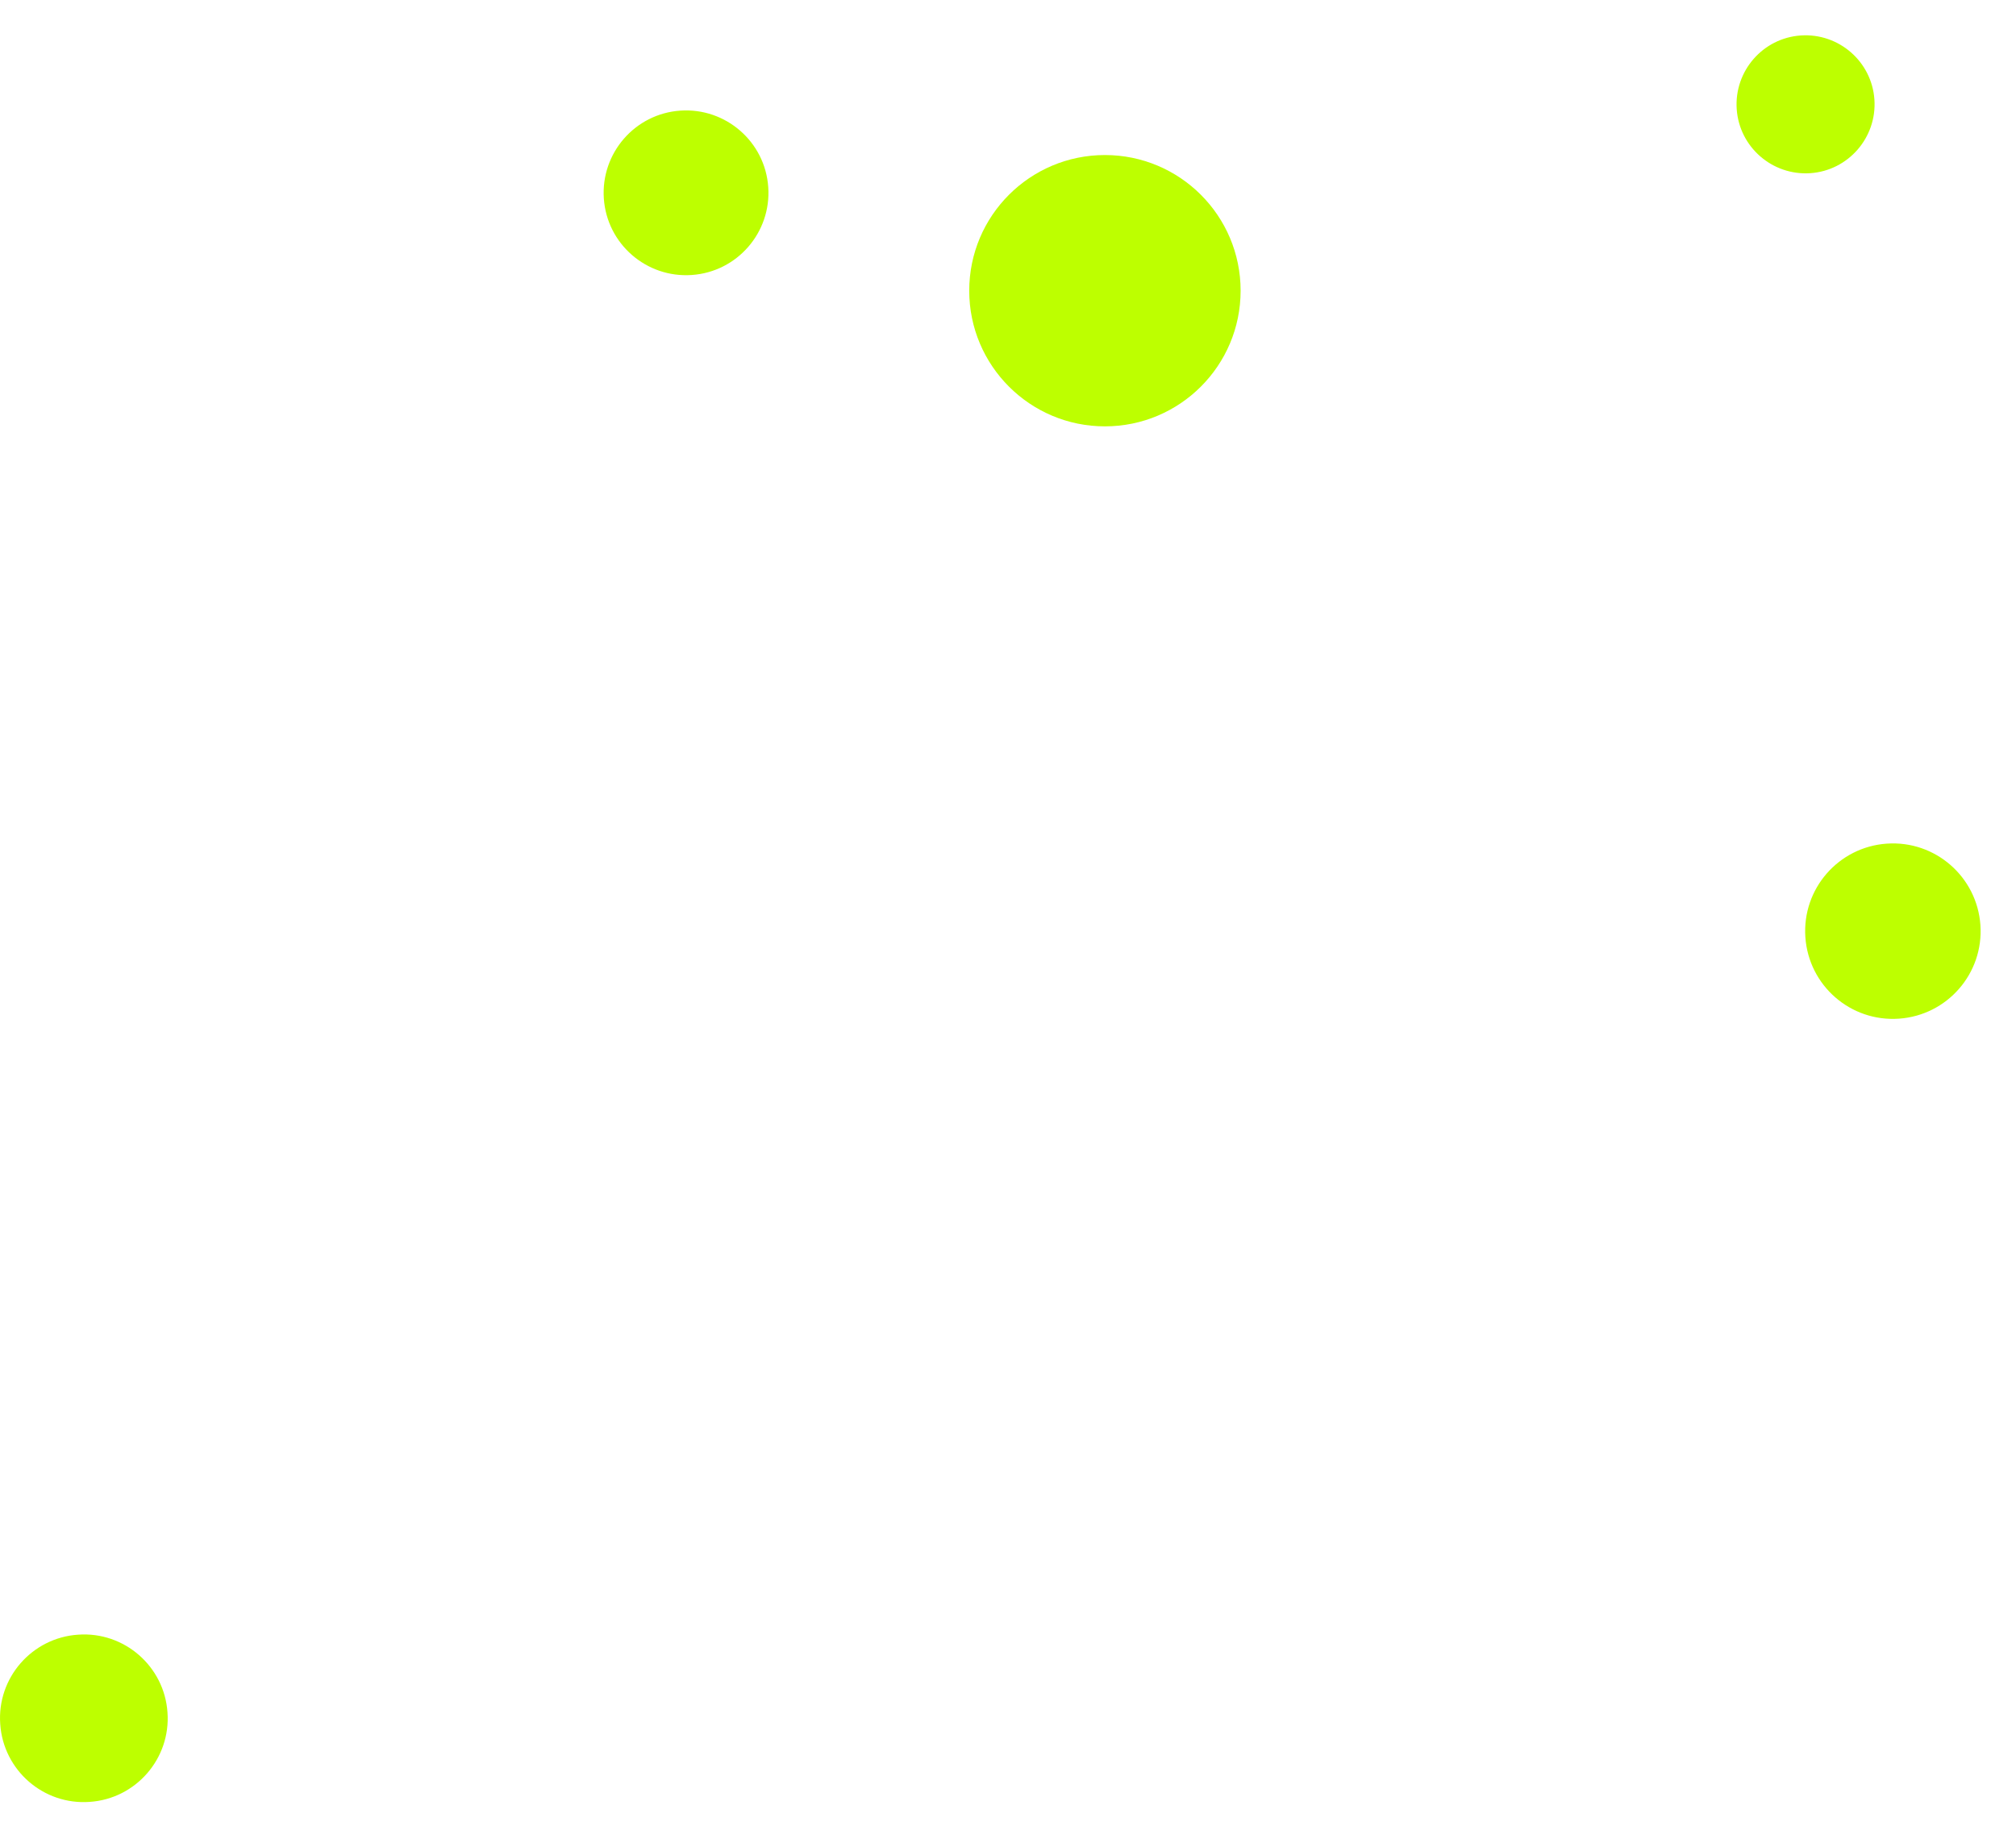 <svg width="52" height="47" viewBox="0 0 52 47" fill="none" xmlns="http://www.w3.org/2000/svg">
<path d="M48.981 26.282C50.226 26.195 51.169 25.118 51.082 23.867C50.995 22.623 49.918 21.679 48.667 21.766C47.423 21.853 46.48 22.93 46.567 24.181C46.654 25.426 47.73 26.369 48.981 26.282ZM17.843 7.095C19.014 7.015 19.897 5.998 19.816 4.828C19.736 3.657 18.719 2.774 17.549 2.854C16.378 2.934 15.495 3.951 15.575 5.122C15.656 6.293 16.672 7.176 17.843 7.095ZM2.013 42.175C0.822 42.255 -0.081 43.292 0.006 44.483C0.086 45.673 1.123 46.577 2.314 46.489C3.504 46.409 4.407 45.372 4.32 44.181C4.24 42.991 3.203 42.088 2.013 42.175ZM46.696 4.468C47.672 4.401 48.415 3.551 48.348 2.568C48.281 1.591 47.432 0.848 46.448 0.915C45.472 0.982 44.729 1.832 44.796 2.815C44.863 3.792 45.712 4.535 46.696 4.468Z" fill="#BDFF00"/>
<path d="M32 7.5C32 9.433 30.433 11 28.5 11C26.567 11 25 9.433 25 7.5C25 5.567 26.567 4 28.5 4C30.433 4 32 5.567 32 7.5Z" fill="#BDFF00"/>
</svg>
